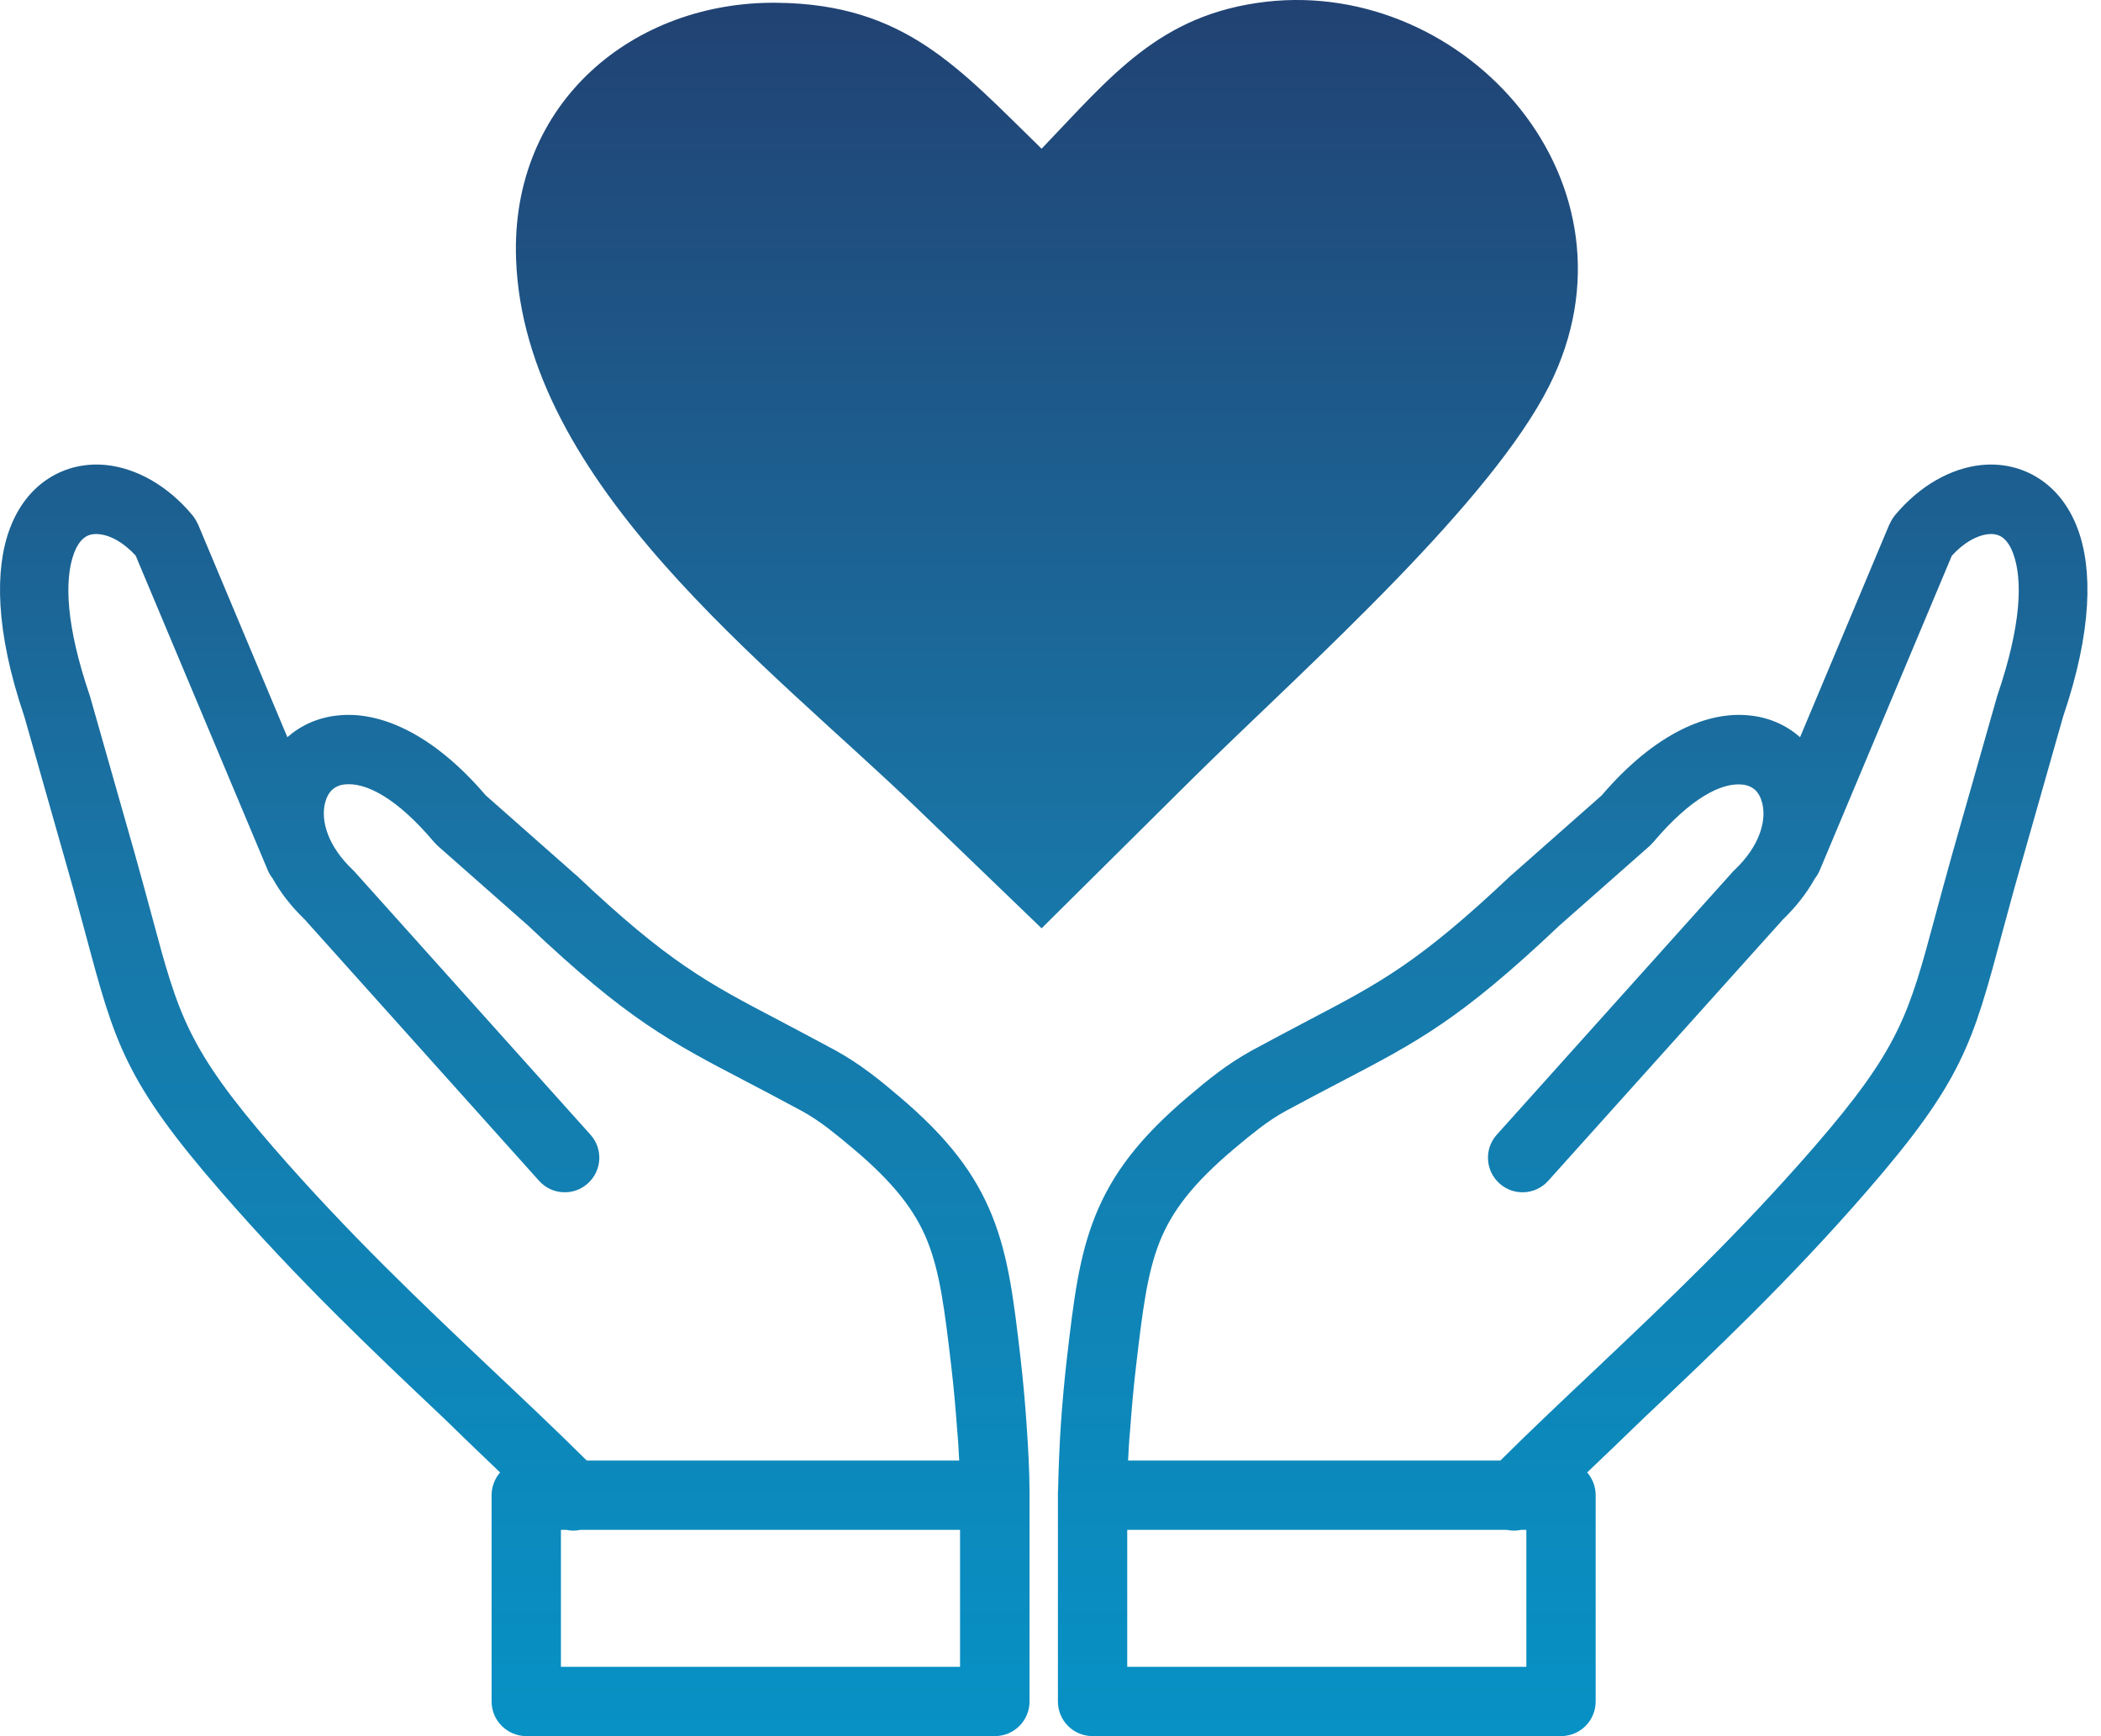 <svg width="121" height="100" viewBox="0 0 121 100" fill="none" xmlns="http://www.w3.org/2000/svg">
<path d="M64.968 84.128H86.408C88.13 82.416 90.019 80.635 91.937 78.825C95.958 75.018 100.156 71.045 104.472 66.074C109.403 60.389 109.932 58.422 111.429 52.854C111.713 51.807 112.026 50.633 112.437 49.175L115.001 40.163L115.03 40.065C116.4 36.053 116.508 33.401 115.94 31.874C115.764 31.405 115.539 31.092 115.275 30.925C115.069 30.788 114.795 30.739 114.511 30.769C113.846 30.837 113.093 31.258 112.408 32.011L104.795 50.144C104.726 50.31 104.628 50.467 104.521 50.604C104.07 51.416 103.464 52.208 102.681 52.962L89.167 68.012C88.433 68.834 87.171 68.902 86.359 68.168C85.537 67.434 85.469 66.172 86.202 65.36L99.716 50.3C99.775 50.232 99.833 50.163 99.902 50.105C101.301 48.774 101.742 47.335 101.497 46.288C101.419 45.965 101.282 45.691 101.086 45.505C100.9 45.339 100.655 45.222 100.352 45.192C99.148 45.065 97.377 45.956 95.215 48.51C95.156 48.578 95.088 48.647 95.019 48.715L89.784 53.334L89.754 53.363C84.089 58.725 81.652 59.998 77.21 62.317C76.28 62.806 75.262 63.334 74 64.019C73.501 64.293 73.012 64.626 72.532 64.988C72.023 65.379 71.534 65.781 71.074 66.172C68.726 68.149 67.493 69.754 66.788 71.525C66.054 73.364 65.79 75.605 65.428 78.678C65.281 79.921 65.174 81.144 65.086 82.367C65.027 82.964 64.998 83.551 64.968 84.128ZM59.987 8.566C63.98 4.407 66.769 0.816 72.914 0.101C84.441 -1.22 95.048 10.591 89.226 22.216C87.563 25.524 84.196 29.467 80.459 33.333C76.358 37.579 71.828 41.728 68.647 44.879L59.987 53.471L52.834 46.582C44.223 38.284 30.181 27.853 29.721 14.916C29.398 5.855 36.542 0.053 44.771 0.16C52.12 0.248 55.203 3.908 59.987 8.566ZM55.242 84.128H33.792C32.07 82.416 30.181 80.635 28.263 78.825C24.242 75.018 20.044 71.045 15.728 66.074C10.797 60.389 10.268 58.422 8.771 52.854C8.487 51.807 8.174 50.633 7.763 49.175L5.199 40.163L5.17 40.065C3.8 36.053 3.692 33.401 4.26 31.874C4.436 31.405 4.661 31.092 4.925 30.925C5.131 30.788 5.405 30.739 5.689 30.769C6.374 30.827 7.127 31.258 7.812 32.002L15.425 50.134C15.494 50.3 15.591 50.457 15.699 50.594C16.149 51.406 16.756 52.199 17.539 52.952L31.043 68.012C31.776 68.834 33.039 68.902 33.851 68.168C34.673 67.434 34.741 66.172 34.007 65.36L20.494 50.291C20.435 50.222 20.376 50.154 20.308 50.095C18.909 48.764 18.468 47.325 18.713 46.279C18.791 45.956 18.928 45.682 19.124 45.496C19.31 45.329 19.555 45.212 19.858 45.182C21.061 45.055 22.842 45.946 24.995 48.5C25.054 48.568 25.122 48.637 25.191 48.705L30.426 53.324L30.455 53.353C36.121 58.716 38.558 59.988 43 62.307C43.93 62.796 44.947 63.325 46.21 64.01C46.709 64.284 47.198 64.616 47.678 64.978C48.186 65.37 48.676 65.771 49.136 66.162C51.484 68.139 52.717 69.744 53.422 71.515C54.155 73.355 54.42 75.595 54.782 78.668C54.928 79.911 55.036 81.134 55.124 82.357C55.183 82.964 55.212 83.551 55.242 84.128ZM28.802 84.813C28.498 85.165 28.312 85.625 28.312 86.124V98.004C28.312 99.109 29.213 100 30.309 100H57.297C58.402 100 59.293 99.109 59.293 98.004V86.017C59.293 84.745 59.215 83.375 59.126 82.103C59.038 80.801 58.921 79.51 58.774 78.228C58.383 74.871 58.089 72.415 57.15 70.057C56.181 67.64 54.625 65.556 51.739 63.119C51.21 62.669 50.672 62.219 50.104 61.798C49.507 61.348 48.862 60.917 48.138 60.516C46.963 59.88 45.867 59.303 44.869 58.774C40.759 56.622 38.509 55.447 33.215 50.437C33.176 50.398 33.127 50.359 33.088 50.33L27.98 45.819C24.858 42.169 21.805 40.955 19.466 41.21H19.457C18.312 41.327 17.333 41.777 16.55 42.462L11.393 30.172H11.384C11.305 29.996 11.208 29.829 11.08 29.673C9.652 27.96 7.841 26.962 6.109 26.786C4.925 26.669 3.78 26.923 2.782 27.569C1.833 28.185 1.05 29.144 0.561 30.465C-0.3 32.765 -0.28 36.337 1.403 41.278L3.947 50.232C4.319 51.523 4.642 52.766 4.945 53.862C6.608 60.076 7.196 62.278 12.744 68.657C17.137 73.717 21.433 77.787 25.563 81.692C26.629 82.739 27.706 83.766 28.802 84.813ZM32.618 88.121C32.882 88.179 33.156 88.179 33.43 88.121H55.291V96.008H32.305V88.121H32.618ZM91.408 84.813C91.712 85.165 91.897 85.625 91.897 86.124V98.004C91.897 99.109 91.007 100 89.901 100H62.923C61.817 100 60.927 99.109 60.927 98.004V86.017C60.927 85.948 60.927 85.87 60.937 85.802C60.966 84.52 61.015 83.277 61.093 82.103C61.181 80.801 61.299 79.51 61.446 78.228C61.837 74.871 62.13 72.415 63.07 70.057C64.039 67.64 65.594 65.556 68.481 63.119C69.01 62.669 69.548 62.219 70.115 61.798C70.712 61.348 71.358 60.917 72.082 60.516C73.256 59.88 74.352 59.303 75.35 58.774C79.46 56.622 81.711 55.447 87.005 50.437C87.044 50.398 87.093 50.359 87.132 50.33L92.24 45.819C95.362 42.169 98.415 40.955 100.753 41.21H100.763C101.908 41.327 102.886 41.777 103.669 42.462L108.826 30.172H108.836C108.914 29.996 109.012 29.829 109.139 29.673C110.568 27.96 112.378 26.962 114.11 26.786C115.294 26.669 116.439 26.923 117.437 27.569C118.386 28.185 119.169 29.144 119.659 30.465C120.52 32.765 120.5 36.337 118.817 41.278L116.273 50.232C115.901 51.523 115.578 52.766 115.275 53.862C113.611 60.076 113.024 62.278 107.476 68.657C103.082 73.717 98.786 77.787 94.657 81.692C93.581 82.739 92.504 83.766 91.408 84.813ZM87.592 88.121C87.328 88.179 87.054 88.179 86.78 88.121H64.919V96.008H87.905V88.121H87.592Z" fill="url(#paint0_linear_11_34296)"/>
<defs>
<linearGradient id="paint0_linear_11_34296" x1="60.11" y1="0" x2="60.11" y2="100" gradientUnits="userSpaceOnUse">
<stop stop-color="#214273"/>
<stop offset="0.516" stop-color="#1877A8"/>
<stop offset="1" stop-color="#0791C5"/>
</linearGradient>
</defs>
</svg>
